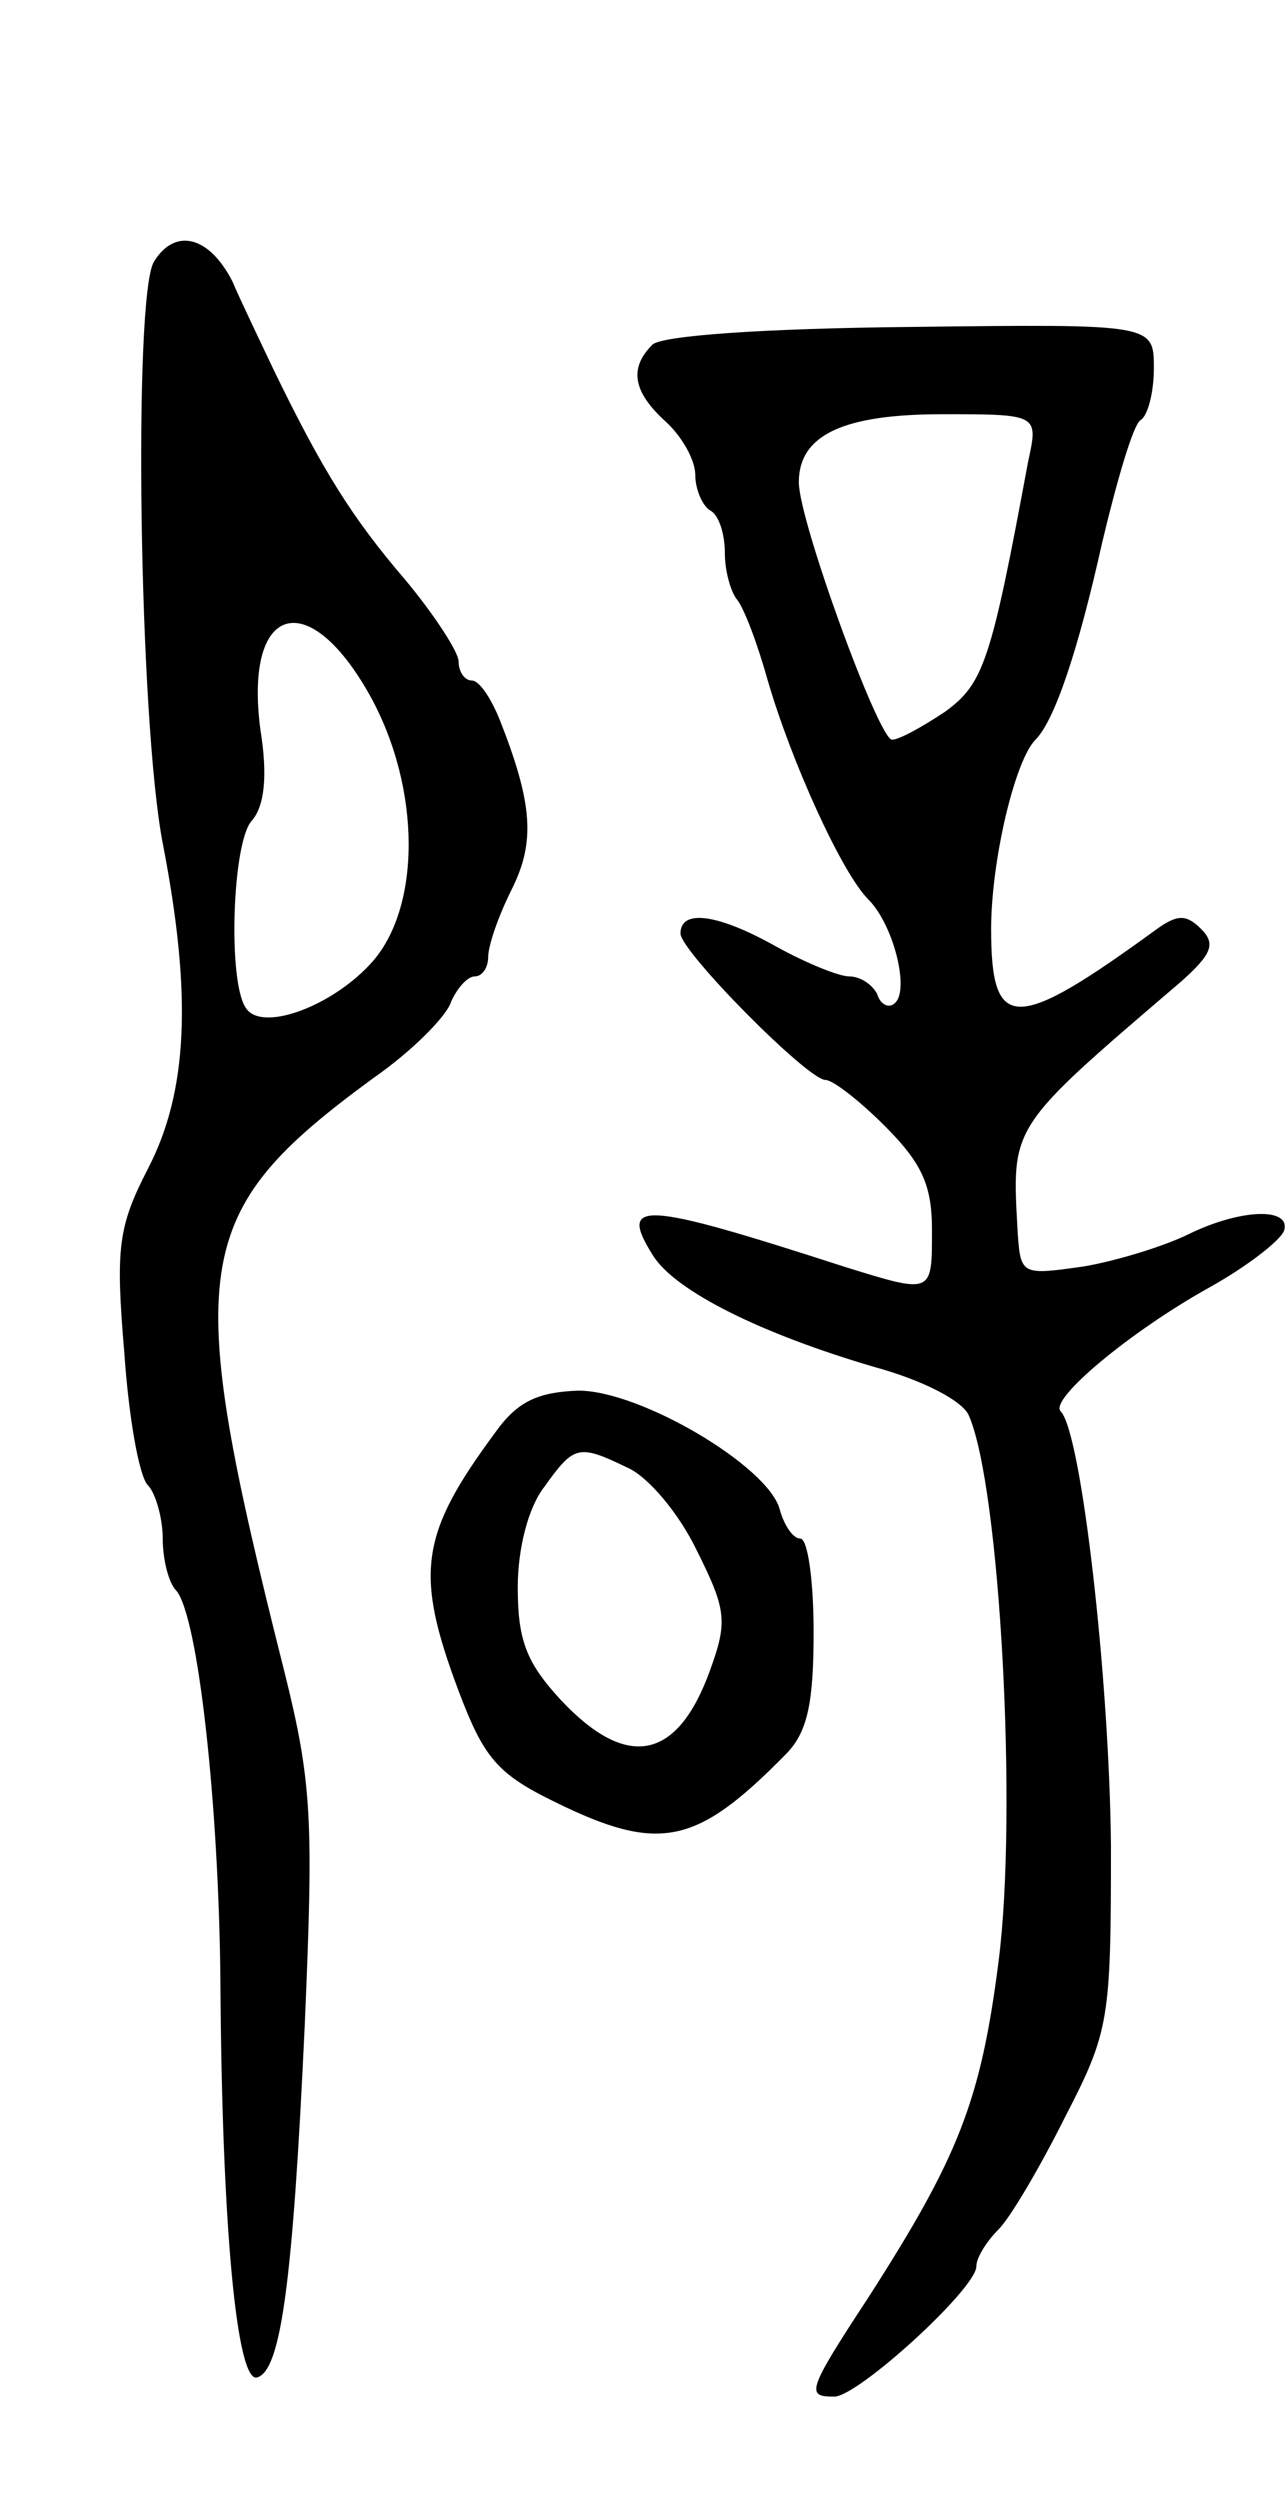<svg version="1.0" xmlns="http://www.w3.org/2000/svg"
 width="87pt" height="169pt" viewBox="0 0 87 169"
 preserveAspectRatio="xMidYMid meet">
<g transform="translate(0,169) scale(0.1,-0.1)"
fill="#000000" stroke="none">
<path d="M104 1513 c-14 -24 -10 -310 6 -393 20 -103 17 -168 -10 -220 -20
-39 -22 -53 -16 -124 3 -44 10 -84 16 -90 5 -5 10 -22 10 -36 0 -14 4 -30 9
-35 15 -17 29 -146 30 -265 1 -164 11 -272 25 -267 16 5 24 65 32 238 6 139 5
164 -14 240 -69 274 -64 309 60 400 26 18 50 42 53 52 4 9 11 17 16 17 5 0 9
6 9 13 0 8 7 28 16 46 16 32 14 58 -8 114 -6 15 -14 27 -19 27 -5 0 -9 6 -9
13 0 6 -16 31 -36 55 -36 42 -56 74 -89 142 -9 19 -22 46 -28 60 -16 31 -39
36 -53 13z m146 -293 c35 -63 35 -145 0 -182 -27 -29 -74 -46 -84 -29 -12 18
-9 111 4 126 9 10 11 31 6 62 -11 84 32 98 74 23z"/>
<path d="M441 1457 c-16 -16 -13 -32 9 -52 11 -10 20 -26 20 -36 0 -10 5 -21
10 -24 6 -3 10 -16 10 -29 0 -12 4 -26 8 -31 5 -6 14 -30 21 -55 16 -55 50
-130 68 -148 17 -17 28 -61 18 -70 -4 -4 -10 -1 -12 6 -3 6 -11 12 -19 12 -7
0 -29 9 -49 20 -39 22 -65 26 -65 9 0 -12 86 -99 98 -99 5 0 23 -14 40 -31 25
-25 32 -40 32 -70 0 -44 1 -44 -60 -25 -136 44 -152 45 -129 8 15 -25 75 -54
150 -76 33 -9 60 -23 64 -33 21 -48 33 -269 20 -369 -12 -94 -27 -132 -88
-227 -42 -64 -42 -67 -23 -67 16 0 96 73 96 88 0 6 7 17 15 25 8 8 28 42 45
76 30 58 31 66 31 183 -1 113 -20 280 -34 294 -8 8 47 54 101 84 25 14 47 31
50 38 5 16 -29 15 -64 -2 -16 -8 -48 -18 -71 -22 -42 -6 -43 -6 -45 22 -4 74
-7 70 111 171 20 18 23 25 13 35 -10 10 -16 10 -30 0 -96 -70 -112 -70 -112 0
0 46 16 114 30 128 13 13 29 61 45 133 10 42 21 80 26 83 5 3 9 19 9 35 0 30
0 30 -164 28 -102 -1 -169 -6 -175 -12z m254 -79 c-25 -135 -30 -150 -56 -169
-15 -10 -31 -19 -36 -19 -9 0 -63 148 -63 174 0 32 30 46 97 46 65 0 65 0 58
-32z"/>
<path d="M335 722 c-51 -69 -55 -95 -25 -175 17 -45 26 -56 65 -75 71 -35 96
-29 156 32 15 15 19 35 19 83 0 35 -4 63 -9 63 -5 0 -11 9 -14 20 -8 29 -94
80 -136 80 -27 -1 -41 -7 -56 -28z m89 -24 c14 -6 35 -31 47 -56 20 -40 21
-48 9 -81 -22 -61 -56 -68 -101 -20 -23 25 -29 40 -29 76 0 26 7 54 18 68 20
28 23 29 56 13z"/>
</g>
</svg>
